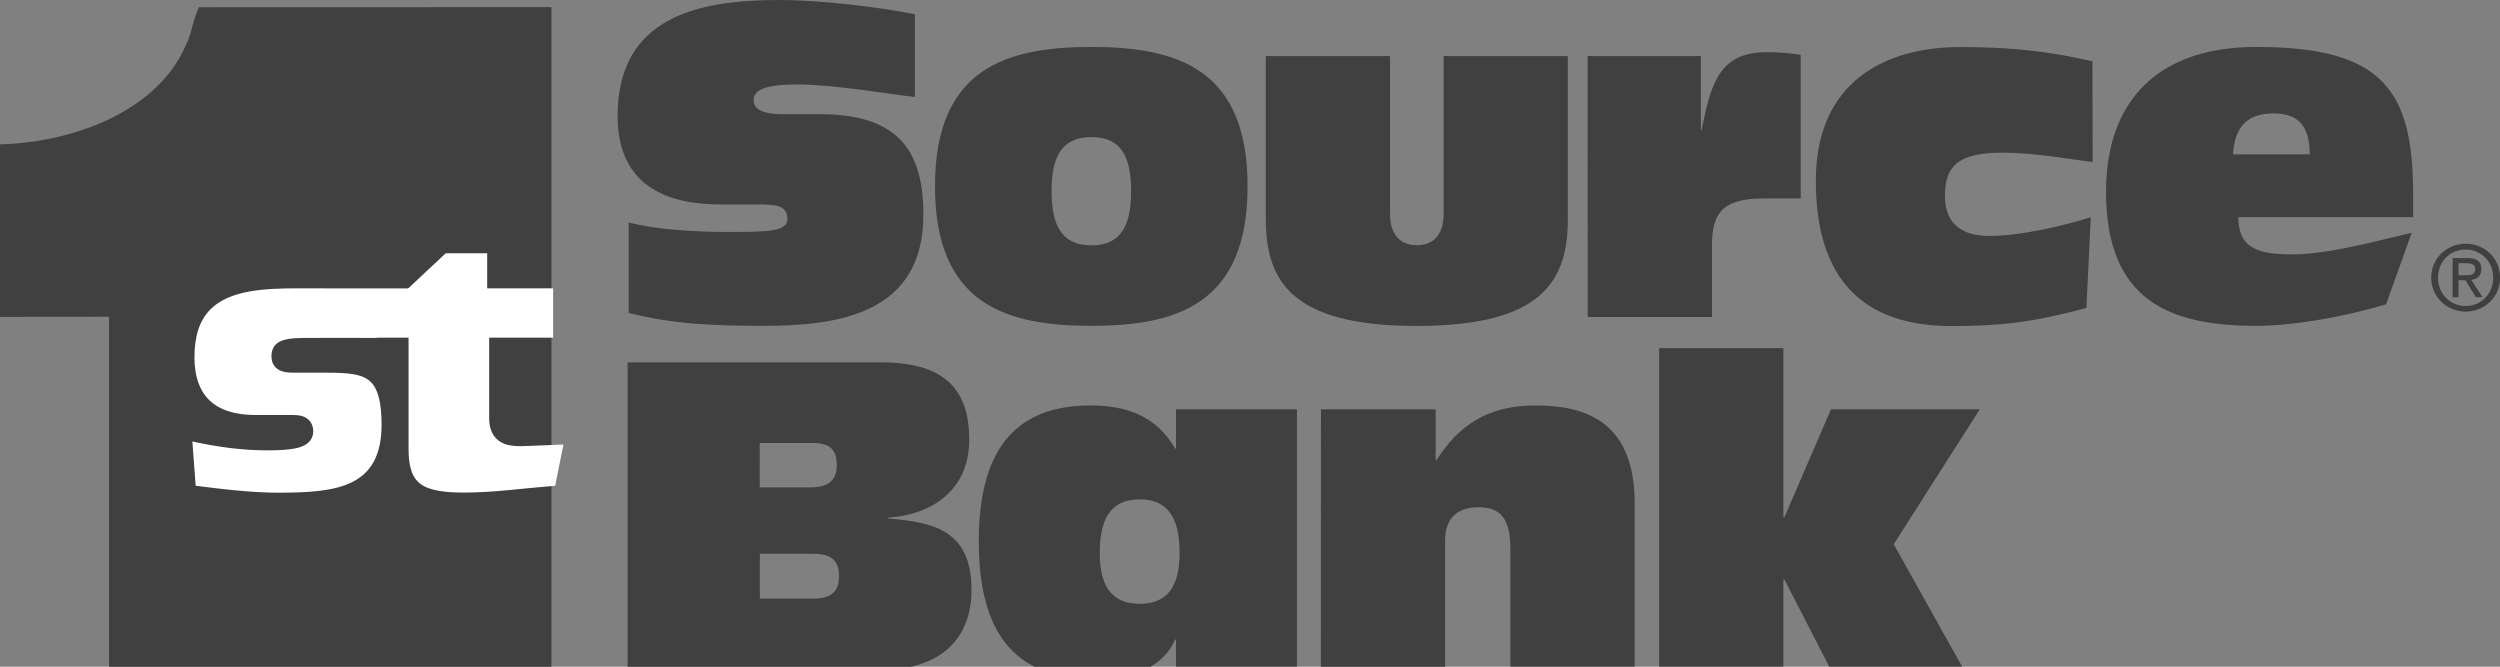 <?xml version="1.0" encoding="utf-8"?>
<!-- Generator: Adobe Illustrator 27.9.0, SVG Export Plug-In . SVG Version: 6.00 Build 0)  -->
<svg version="1.1" id="Layer_1" xmlns="http://www.w3.org/2000/svg" xmlns:xlink="http://www.w3.org/1999/xlink" x="0px" y="0px"
	 viewBox="0 0 2279.4 607.9" style="enable-background:new 0 0 2279.4 607.9;" xml:space="preserve">
<rect x="0" y="0" width="2279.4" height="607.9" fill="#808080" stroke="none"/>
<style type="text/css">
	.st0{fill-rule:evenodd;clip-rule:evenodd;fill:#404040;}
	.st1{fill-rule:evenodd;clip-rule:evenodd;fill:#FFFFFF;}
</style>
<g>
	<path class="st0" d="M502.8,607.9V6.5L181.4,6.6c-5.3,10.6-6.6,23.9-11.9,34.4C143,103.2,63.4,130.2,0,131.6v157.3l99.4-0.1v319.1
		L502.8,607.9L502.8,607.9L502.8,607.9z M834.2,13v75.4C811.8,86.1,761.3,77,726.9,77c-30.7,0-39.8,5.5-39.8,14.5
		c0,6.3,5,12.6,27.1,12.6h33.1c70.5,0,94.6,31.9,94.6,91.6c0,90.4-77.2,101.4-145.7,101.4c-46.1,0-82.9-1.6-123-11.8v-82.5
		c23.4,6.3,59.1,8.7,89.9,8.7c37.4,0,54.8-0.4,54.8-11.8c0-12.6-10.4-13.3-28.1-13.3h-33.1c-46.1,0-93.6-15.3-93.6-80.6
		C563.1,14.9,637.3,0,710.5,0C745.6,0,798.7,5.9,834.2,13L834.2,13z M995.2,42.8c78.2,0,142.3,20,142.3,127
		c0,107.3-64.2,127.3-142.3,127.3c-78.5,0-142.7-20-142.7-127.3C852.5,62.9,916.7,42.8,995.2,42.8z M995.2,223.7
		c27.4,0,36.1-18.9,36.1-49.5c0-30.7-8.7-49.2-36.1-49.2c-27.7,0-36.4,18.5-36.4,49.2C958.8,204.8,967.4,223.7,995.2,223.7z
		 M1429.5,199.3c0,55.8-22,97.9-137.7,97.9c-115.6,0-137.7-42-137.7-97.9V51.1h113.3v144.6c0,15.3,7,27.9,24.4,27.9
		c17.4,0,24.4-12.6,24.4-27.9V51.1h113.3V199.3L1429.5,199.3z M1447.5,51.1h103.3v67.6h0.7c8.4-44,17-71.1,59.2-71.1
		c14.4,0,23,1.2,31.1,2.4v130.9h-32.8c-35.4,0-48.1,10.6-48.1,42.1v66h-113.3L1447.5,51.1L1447.5,51.1z M1908,147.8
		c-20.7-2.7-53.4-8.6-82.2-8.6c-38.4,0-52.5,10.6-52.5,39.3c0,29.1,20.1,36.6,40.1,36.6c28.8,0,63.8-8.3,92.9-16.9l-4,82.6
		c-48.5,13-78.2,16.5-122.7,16.5c-81.5,0-124-43.2-124-132.5c0-90,62.8-121.9,131.6-121.9c62.5,0,95.2,7.5,120.6,13L1908,147.8
		L1908,147.8L1908,147.8z M2040.8,198.1c0,29.5,20,33.8,49.8,33.8c28.4,0,64.8-9.1,108.3-19.7l-23.4,65.3
		c-42.8,12.6-87.2,19.6-118.3,19.6c-78.2,0-137-22.4-137-122.2c0-84.5,48.8-132.1,137-132.1c115.3,0,143,39.3,143,134.4v20.8H2040.8
		z M2105.9,140.7c0-24.8-9.4-37.3-33.1-37.3c-21.7,0-35.4,10.2-36.8,37.3H2105.9z M572.2,330.4h231.6c60.2,0,79.9,27.5,79.9,70.4
		c0,47.9-36.4,68.8-73.8,71.1v0.8c38.4,3.5,75.9,8.7,75.9,65.2c0,30.4-13.4,60.3-55.1,70H572.2L572.2,330.4L572.2,330.4z
		 M692.8,545.8h48.8c18.7,0,23.4-8.7,23.4-20.5c0-11.8-4.7-20.4-23.1-20.4h-49.1L692.8,545.8L692.8,545.8z M692.8,444.4h46.1
		c18.4,0,24-8.3,24-20.1c0-14.2-5.7-20.4-22.4-20.4h-47.8V444.4L692.8,444.4z M1072.2,583.1h-0.7c-4.9,11.3-13,19.2-22.5,24.8H943.2
		c-34.9-17.8-50.8-56.1-50.8-114c0-79,29.4-124.2,101.6-124.2c31.4,0,59.5,8.3,77.5,39.3h0.7v-35.8h110.3v234.6h-110.3L1072.2,583.1
		L1072.2,583.1L1072.2,583.1z M1002.7,504.1c0,32.6,12.7,46.4,36.4,46.4c23.7,0,36.4-13.7,36.4-46.4c0-34.6-12.7-48.8-36.4-48.8
		C1015.3,455.4,1002.7,469.5,1002.7,504.1z M1204.4,373.2H1309v46.4h0.7c20-31.5,46.5-49.9,90.2-49.9c41.4,0,90.5,11.4,90.5,88.8
		v149.3h-113.3V500.6c0-28.7-9.7-38.1-29.1-38.1c-18.7,0-30.4,9.4-30.4,30.3v115.1h-113.3L1204.4,373.2L1204.4,373.2z M1512.7,317.4
		H1626v154.1h1l42.4-98.3h135.7l-78.5,123l62.4,111.6h-121.2l-40.8-79.4h-1v79.4h-113.3L1512.7,317.4L1512.7,317.4z"/>
	<path class="st1" d="M297.7,339.8h-30.1c-5.7,0-12-0.6-16.2-4.7c-2.6-2.6-3.9-6-3.9-10.2c0-16.8,16.9-16.8,34.8-16.8l60.7-0.1
		l49.1-45l-121.5-0.1c-28.8,0-61.1,1.5-78.6,19c-9.9,9.9-14.7,24.2-14.7,43.9c0,16.9,4.4,29.9,13.1,38.6c9.3,9.3,23.6,14,42.5,14
		h33.9c5.1,0,10.8,0.5,14.8,4.6c2.6,2.6,4,6.1,4,10.4c0,3.7-1.4,7.1-4,9.7c-5.4,5.4-15.7,7.5-37.9,7.5c-21.1,0-42.7-2.5-68.3-8.1
		l3,40.4c35.2,4.6,57.8,6.3,75,6.3c53.6,0,94.5-4.6,94.5-62c0-19.6-3.1-32.2-9.6-38.7C331.1,341.1,318.5,339.8,297.7,339.8
		L297.7,339.8z"/>
	<path class="st1" d="M452.3,262.9h-8.1v-32h-37.8l-77.8,72.8v4.2h43.9v101.4c0,14.6,2.7,24.1,8.4,29.8c6.9,6.9,19.7,10,41.4,10
		c28,0,50.5-3.5,83.9-6.2l7.5-37.6c-26.9,1-33.9,1.5-39,1.5c-7.6,0-16.2-0.8-22.2-6.9c-4.3-4.3-6.5-10.5-6.5-18.4v-73.6h58.3v-45
		H452.3L452.3,262.9z"/>
	<path class="st0" d="M2216.7,253.1c0-17.8,14.4-30.9,31.5-30.9c16.8,0,31.3,13.1,31.3,30.9c0,17.9-14.4,31-31.3,31
		C2231.1,284.1,2216.7,271,2216.7,253.1z M2248.1,279c14,0,25.1-11,25.1-25.8c0-14.7-11.1-25.7-25.1-25.7c-14.2,0-25.2,11-25.2,25.7
		C2222.9,268,2234,279,2248.1,279z M2241.6,271h-5.4v-35.7h13.6c8.4,0,12.6,3.1,12.6,10.1c0,6.4-4,9.2-9.2,9.8l10.2,15.7h-6.1
		l-9.4-15.4h-6.3L2241.6,271L2241.6,271z M2248.1,251c4.6,0,8.7-0.4,8.7-5.8c0-4.4-4-5.2-7.8-5.2h-7.4V251L2248.1,251L2248.1,251
		L2248.1,251z"/>
</g>
</svg>
